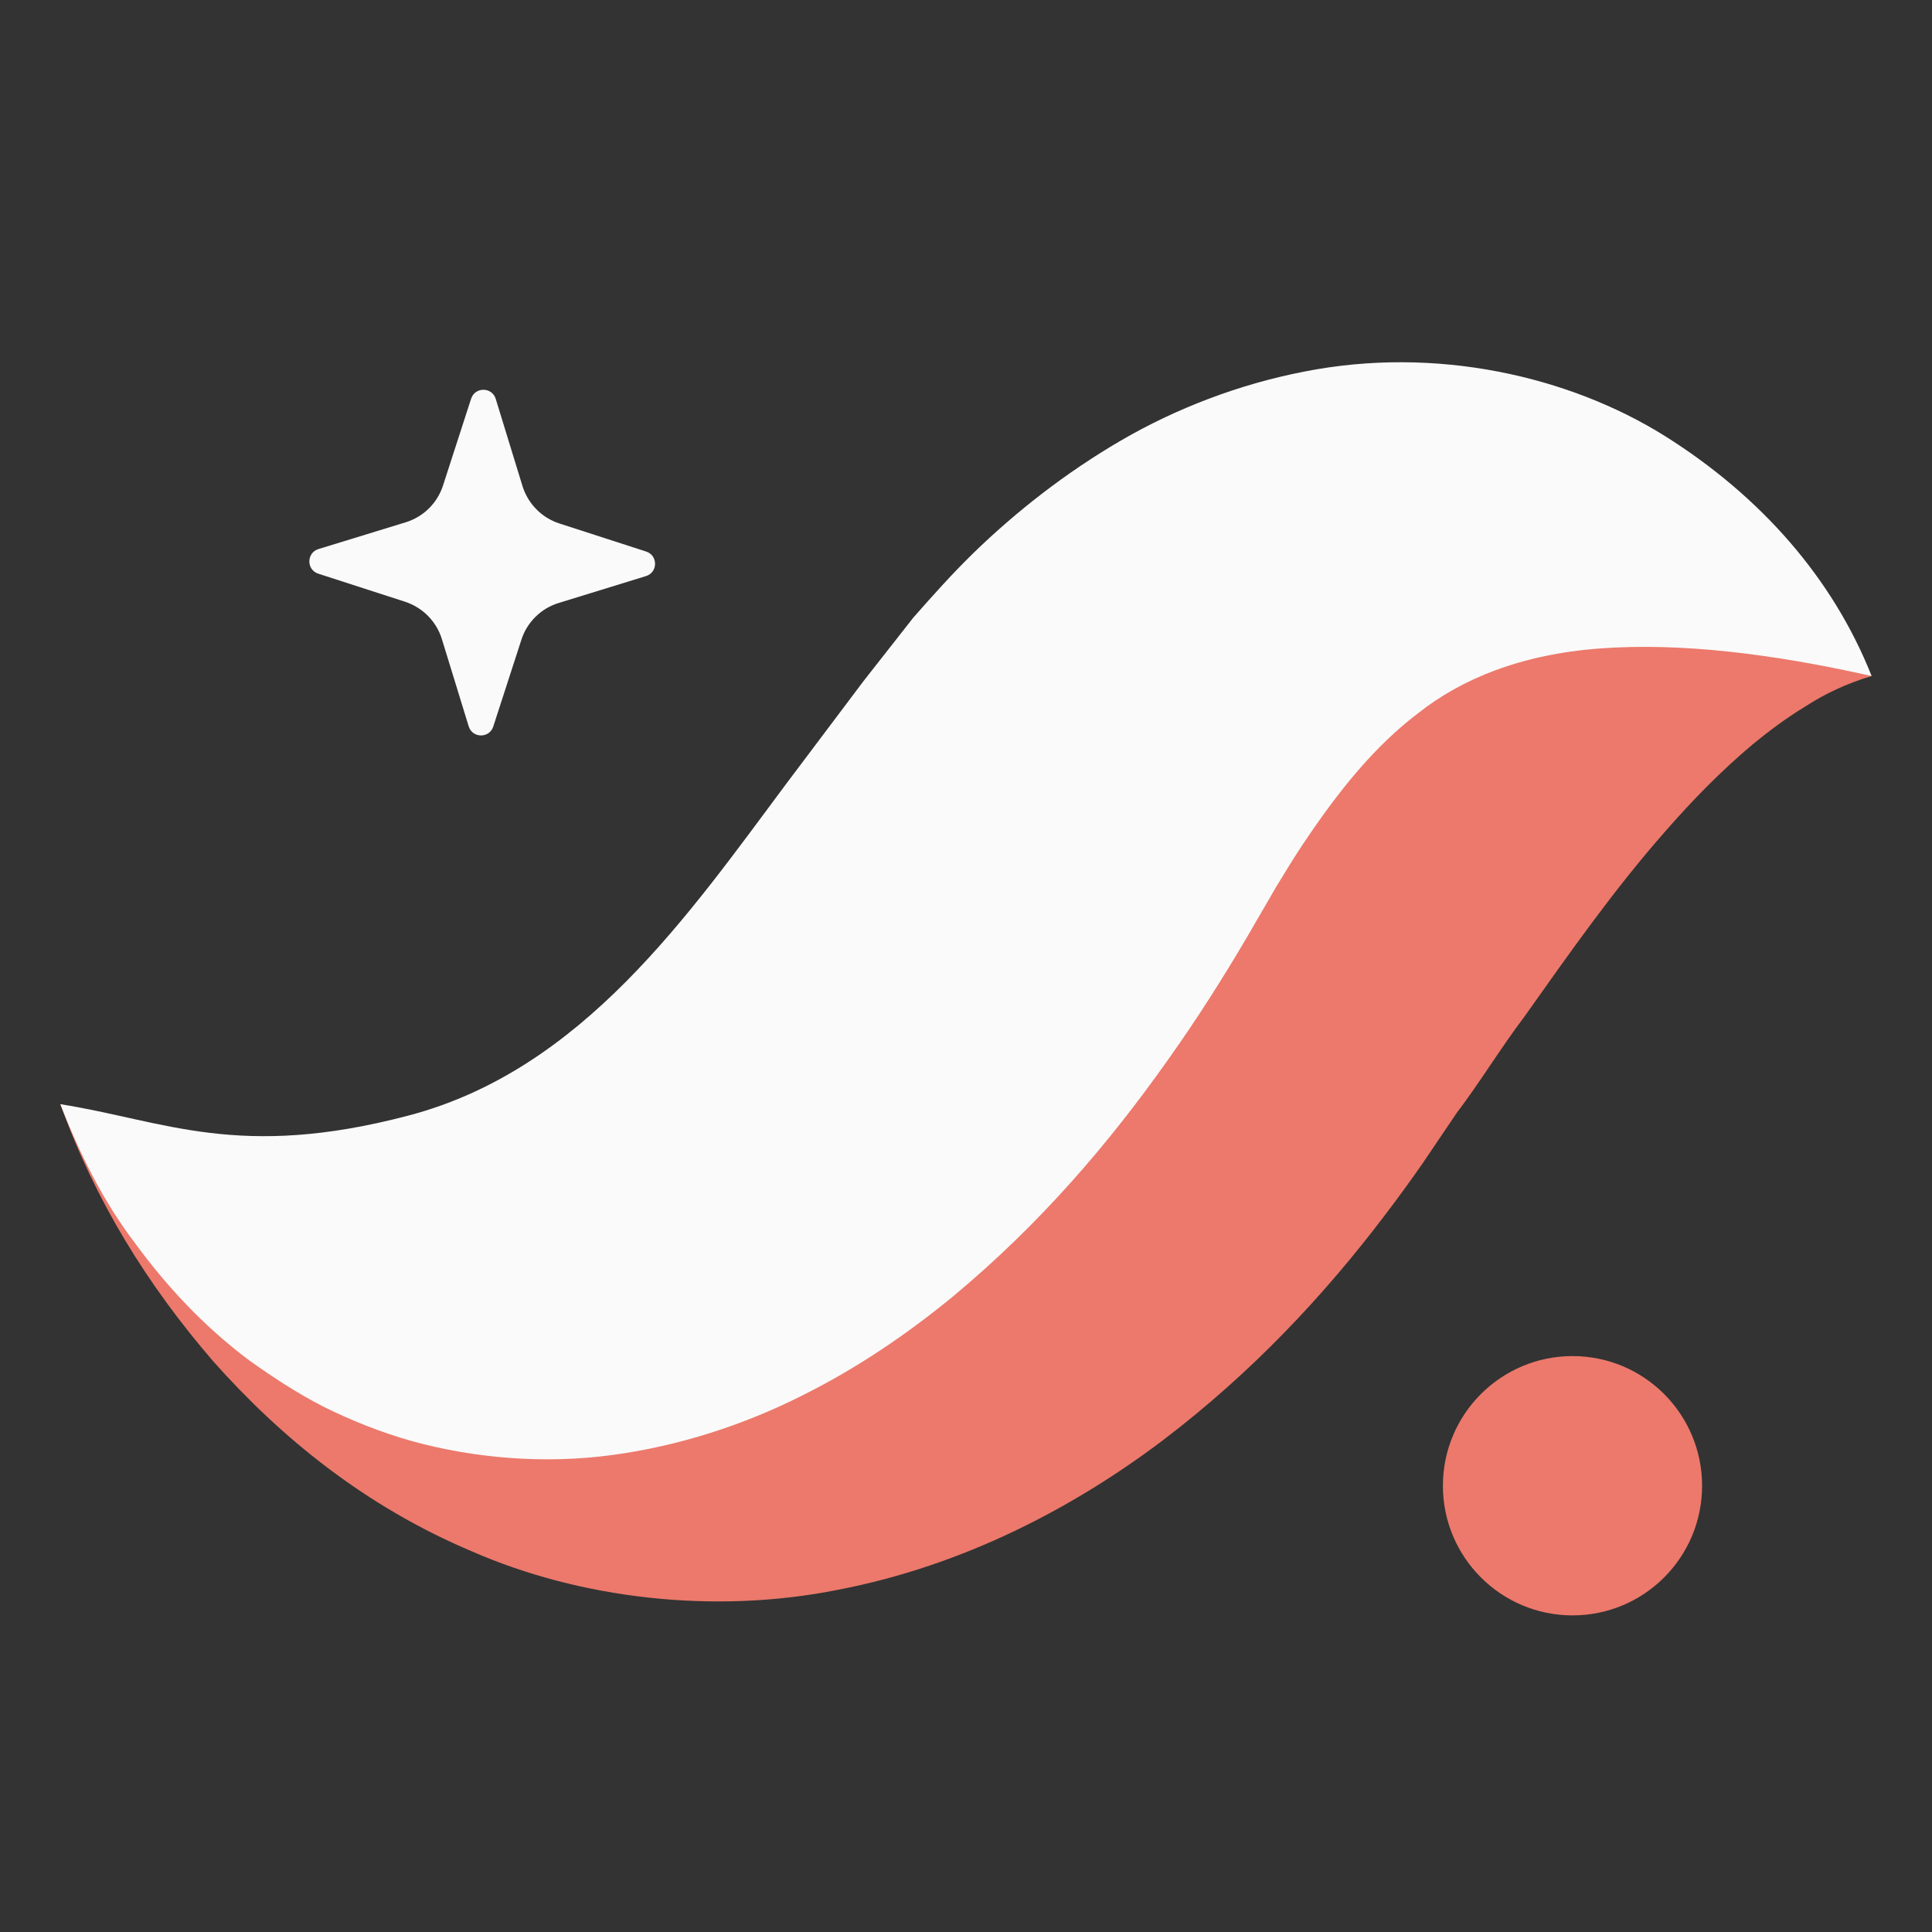 <svg width="32" height="32" viewBox="0 0 32 32" fill="none" xmlns="http://www.w3.org/2000/svg">
<rect x="0" y="0" width="32" height="32" fill="#333333" stroke="none"/>
<path fill-rule="evenodd" clip-rule="evenodd" d="M8.17 12.034L8.636 10.596C8.682 10.452 8.762 10.322 8.87 10.216C8.978 10.109 9.11 10.031 9.254 9.987L10.699 9.542C10.899 9.481 10.9 9.199 10.702 9.135L9.264 8.67C9.12 8.623 8.99 8.543 8.884 8.435C8.777 8.327 8.699 8.195 8.654 8.051L8.211 6.607C8.15 6.407 7.868 6.405 7.803 6.604L7.338 8.041C7.291 8.185 7.211 8.316 7.103 8.422C6.996 8.528 6.864 8.606 6.719 8.651L5.275 9.094C5.075 9.156 5.073 9.438 5.272 9.502L6.71 9.967C6.853 10.014 6.984 10.095 7.09 10.202C7.196 10.31 7.275 10.442 7.319 10.586L7.763 12.03C7.824 12.23 8.106 12.232 8.17 12.034Z" fill="#FAFAFA"/>
<path fill-rule="evenodd" clip-rule="evenodd" d="M31 11.197C30.404 10.531 29.475 10.156 28.572 10.002C27.661 9.855 26.706 9.868 25.807 10.028C23.988 10.336 22.336 11.089 20.894 12.018C20.146 12.474 19.507 13.002 18.846 13.539C18.527 13.811 18.237 14.101 17.934 14.386L17.108 15.209C16.209 16.147 15.324 17.003 14.467 17.712C13.607 18.417 12.803 18.953 12.01 19.327C11.218 19.703 10.371 19.925 9.266 19.96C8.172 19.999 6.876 19.801 5.491 19.475C4.098 19.15 2.635 18.687 1 18.289C1.57 19.872 2.429 21.27 3.532 22.548C4.648 23.804 6.041 24.949 7.831 25.702C9.594 26.471 11.811 26.748 13.884 26.331C15.962 25.931 17.785 24.97 19.259 23.857C20.737 22.734 21.933 21.454 22.941 20.123C23.156 19.841 23.365 19.554 23.567 19.263L24.124 18.439C24.511 17.929 24.863 17.348 25.246 16.843C25.996 15.785 26.736 14.728 27.596 13.754C28.029 13.26 28.485 12.788 29.024 12.334C29.293 12.112 29.583 11.895 29.904 11.7C30.231 11.489 30.576 11.325 31 11.197Z" fill="#EC796B"/>
<path fill-rule="evenodd" clip-rule="evenodd" d="M31 11.197C30.36 9.583 29.171 8.224 27.575 7.221C25.988 6.23 23.785 5.723 21.601 6.155C20.523 6.364 19.477 6.765 18.56 7.3C17.647 7.833 16.829 8.474 16.121 9.162C15.767 9.507 15.447 9.867 15.128 10.229L14.301 11.283L13.025 12.979C11.398 15.161 9.646 17.718 6.77 18.476C3.947 19.22 2.723 18.561 1 18.289C1.315 19.102 1.705 19.892 2.234 20.587C2.753 21.296 3.367 21.962 4.129 22.533C4.514 22.807 4.921 23.077 5.373 23.307C5.823 23.529 6.308 23.724 6.825 23.87C7.855 24.153 9.014 24.252 10.137 24.1C11.259 23.95 12.333 23.594 13.271 23.122C14.216 22.653 15.04 22.083 15.775 21.481C17.236 20.268 18.373 18.927 19.333 17.571C19.816 16.894 20.254 16.203 20.66 15.512L21.137 14.69C21.283 14.45 21.43 14.208 21.58 13.983C22.185 13.078 22.776 12.352 23.495 11.808C24.203 11.249 25.189 10.836 26.508 10.74C27.82 10.643 29.336 10.823 31 11.197V11.197Z" fill="#FAFAFA"/>
<path fill-rule="evenodd" clip-rule="evenodd" d="M23.899 24.609C23.899 25.794 24.861 26.756 26.046 26.756C27.232 26.756 28.192 25.794 28.192 24.609C28.192 23.423 27.232 22.461 26.046 22.461C24.861 22.461 23.899 23.423 23.899 24.609Z" fill="#EC796B"/>
</svg>
